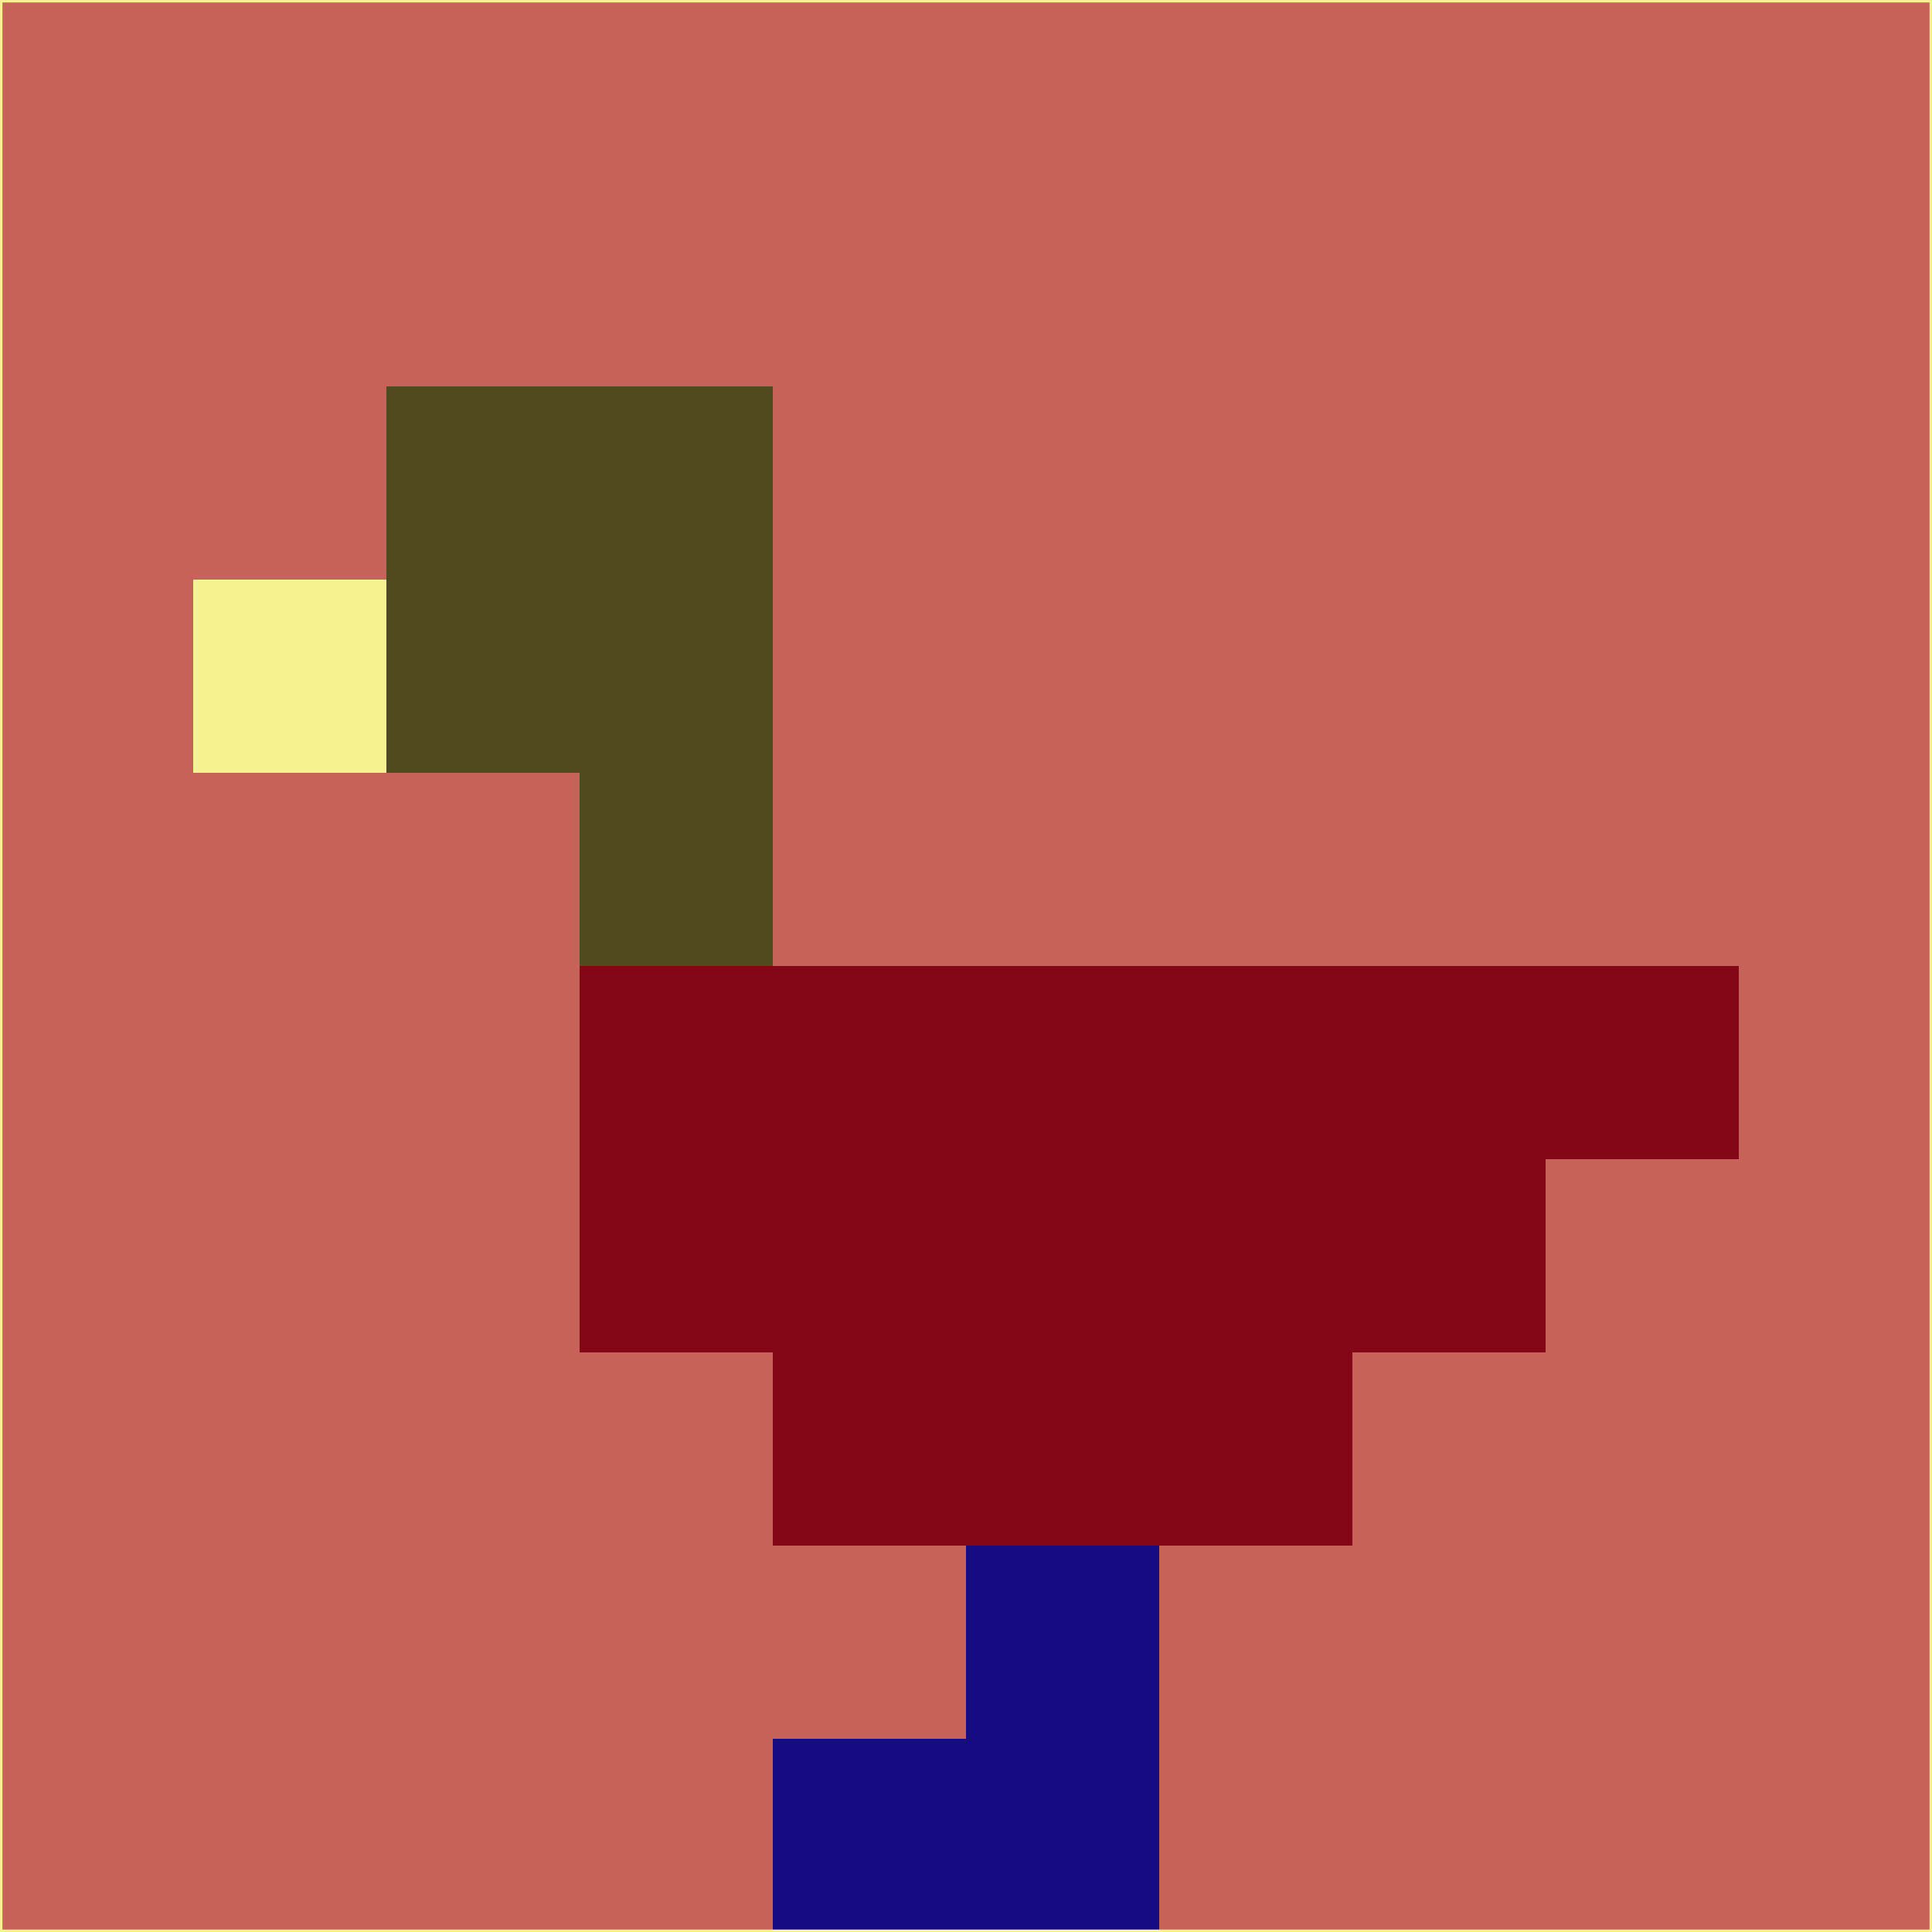 <svg xmlns="http://www.w3.org/2000/svg" version="1.1" width="785" height="785">
  <title>'goose-pfp-694263' by Dmitri Cherniak (Cyberpunk Edition)</title>
  <desc>
    seed=437395
    backgroundColor=#c66258
    padding=20
    innerPadding=0
    timeout=500
    dimension=1
    border=false
    Save=function(){return n.handleSave()}
    frame=12

    Rendered at 2024-09-15T22:37:00.698Z
    Generated in 1ms
    Modified for Cyberpunk theme with new color scheme
  </desc>
  <defs/>
  <rect width="100%" height="100%" fill="#c66258"/>
  <g>
    <g id="0-0">
      <rect x="0" y="0" height="785" width="785" fill="#c66258"/>
      <g>
        <!-- Neon blue -->
        <rect id="0-0-2-2-2-2" x="157" y="157" width="157" height="157" fill="#524a1f"/>
        <rect id="0-0-3-2-1-4" x="235.5" y="157" width="78.5" height="314" fill="#524a1f"/>
        <!-- Electric purple -->
        <rect id="0-0-4-5-5-1" x="314" y="392.5" width="392.5" height="78.5" fill="#830717"/>
        <rect id="0-0-3-5-5-2" x="235.5" y="392.5" width="392.5" height="157" fill="#830717"/>
        <rect id="0-0-4-5-3-3" x="314" y="392.5" width="235.5" height="235.5" fill="#830717"/>
        <!-- Neon pink -->
        <rect id="0-0-1-3-1-1" x="78.5" y="235.5" width="78.5" height="78.5" fill="#f5f28f"/>
        <!-- Cyber yellow -->
        <rect id="0-0-5-8-1-2" x="392.5" y="628" width="78.5" height="157" fill="#160b82"/>
        <rect id="0-0-4-9-2-1" x="314" y="706.5" width="157" height="78.5" fill="#160b82"/>
      </g>
      <rect x="0" y="0" stroke="#f5f28f" stroke-width="2" height="785" width="785" fill="none"/>
    </g>
  </g>
  <script xmlns=""/>
</svg>